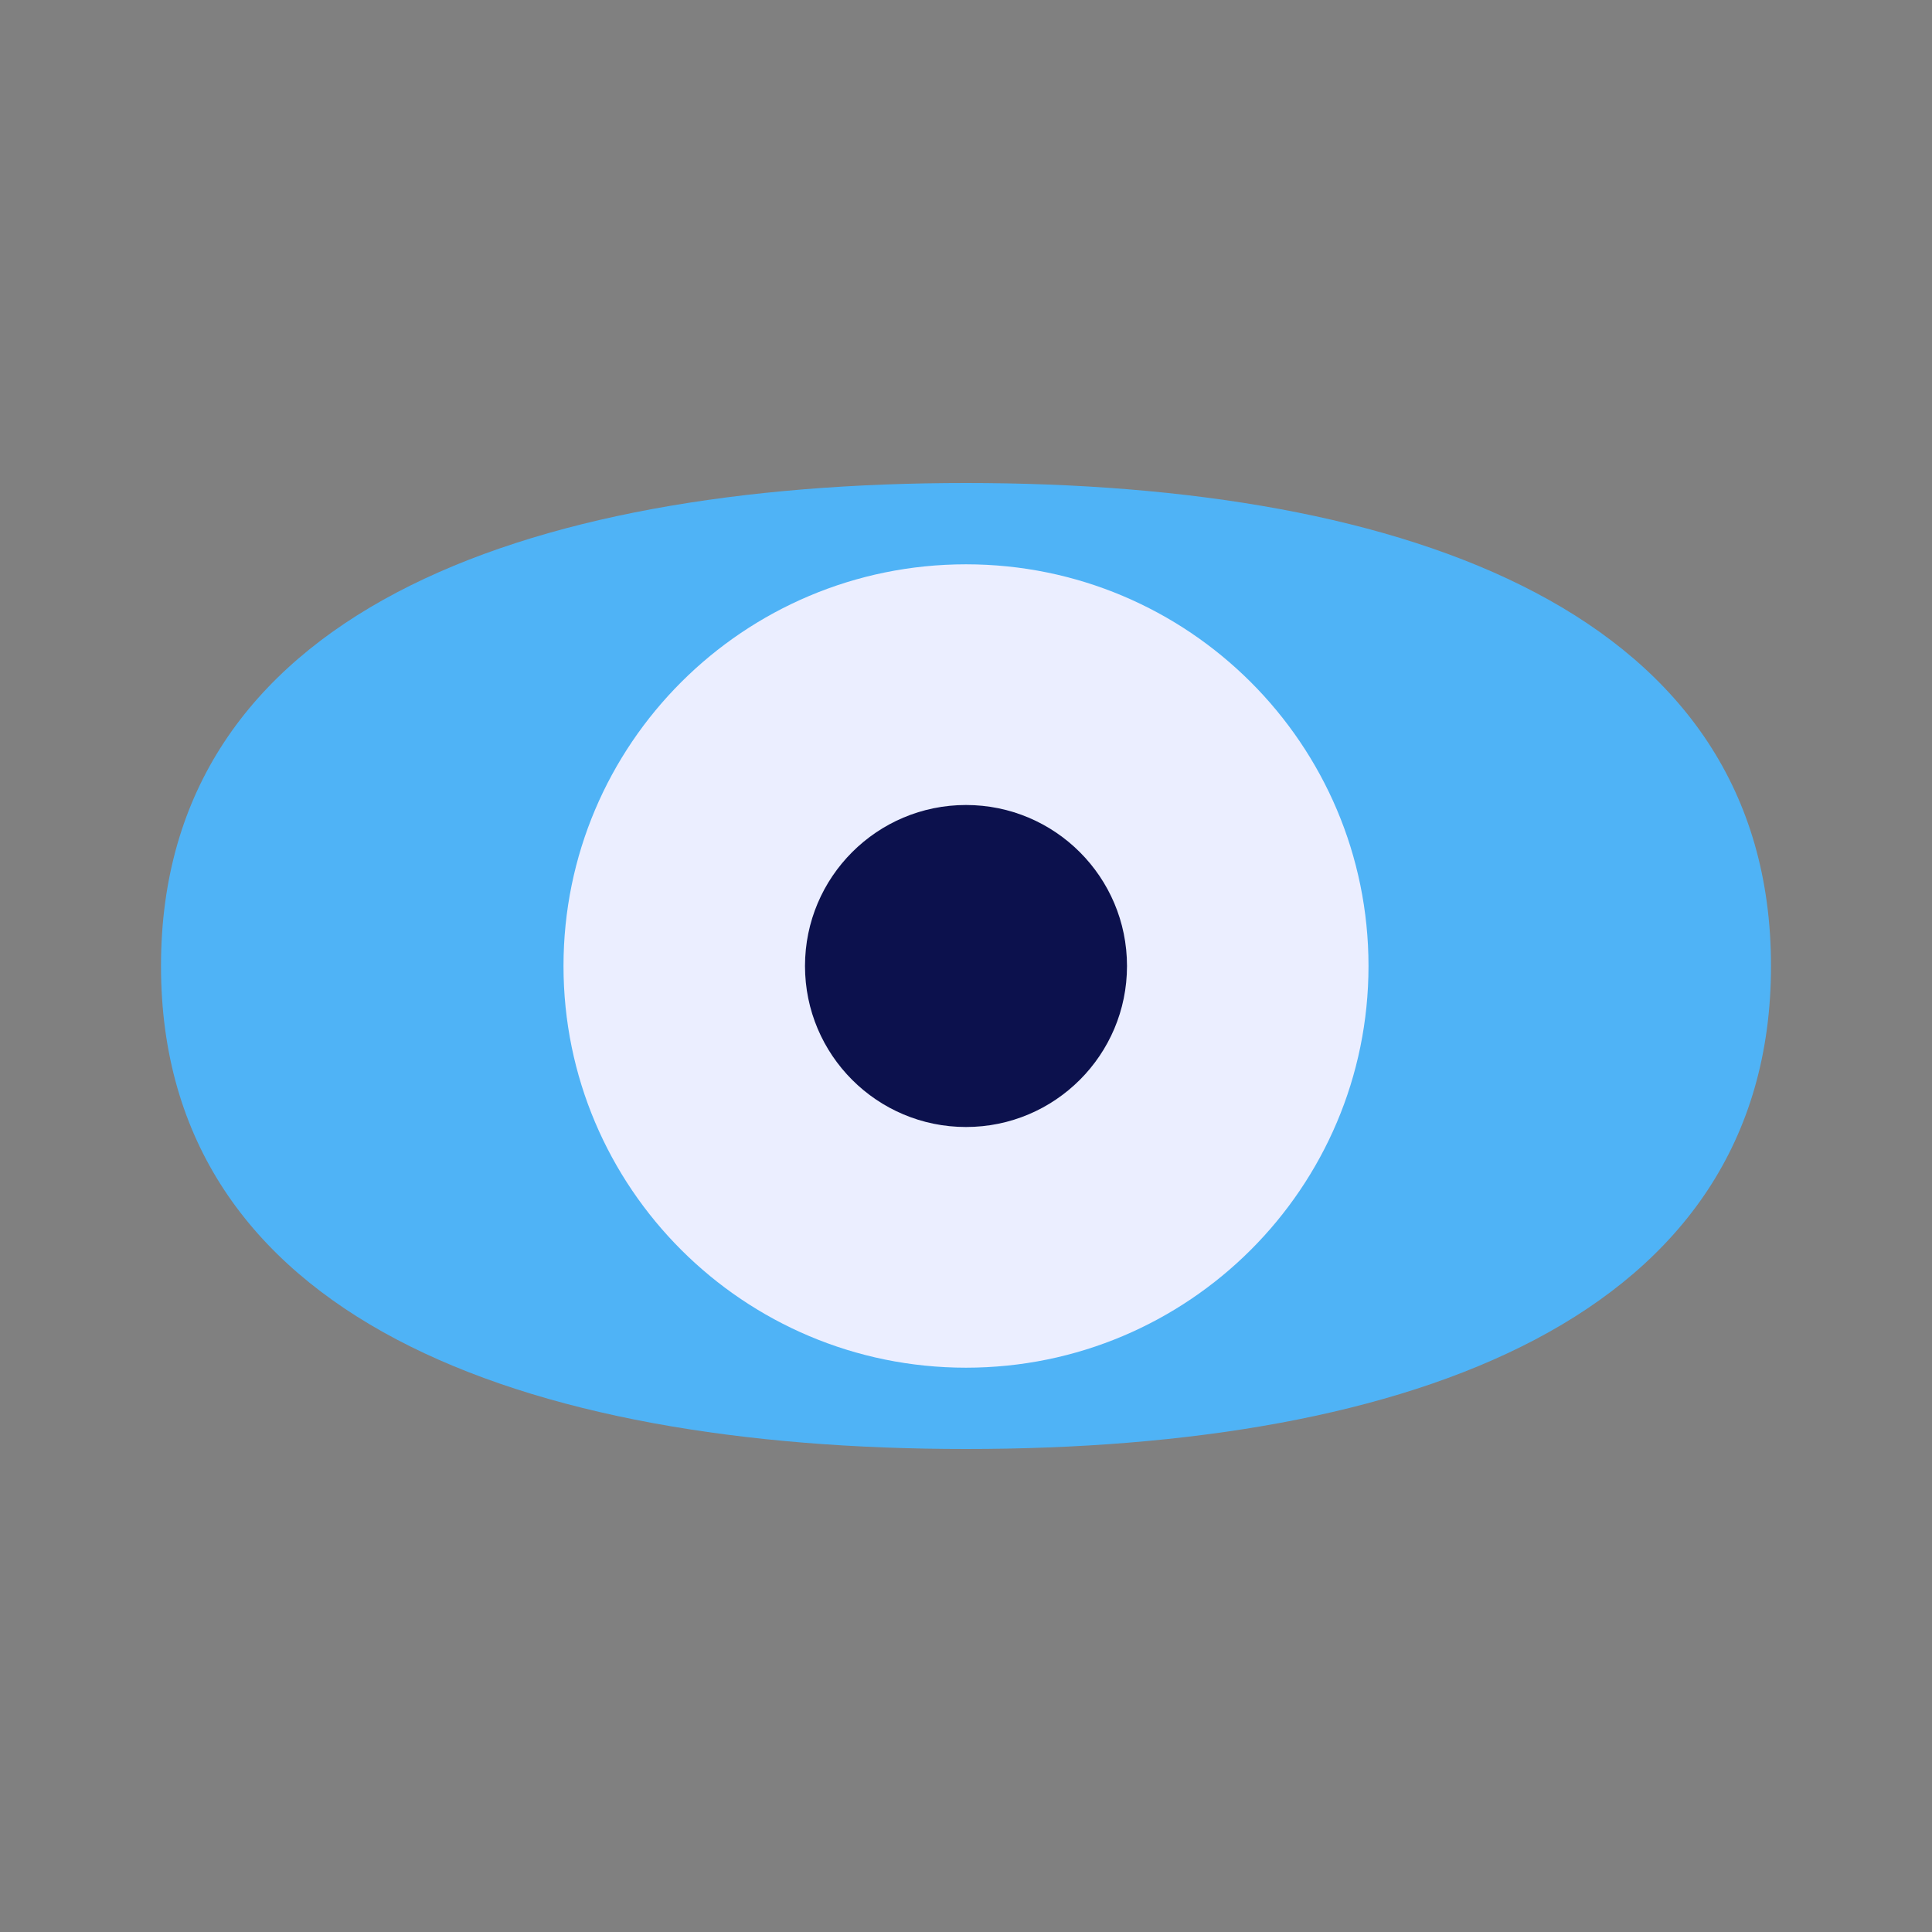 <svg viewBox="0 0 512 512" fill="none" xmlns="http://www.w3.org/2000/svg">
<rect x="0" y="0" width="512" height="512" fill="#808080" stroke="none"/>
<g id="sociology">
<g id="Vector">
<path d="M469.333 256C469.333 162.773 373.973 128 256 128C138.027 128 42.667 162.773 42.667 256C42.667 349.227 138.027 384 256 384C373.973 384 469.333 349.227 469.333 256Z" fill="#4FB3F6"/>
<path d="M256 362.453C314.91 362.453 362.667 314.793 362.667 256C362.667 197.207 314.91 149.547 256 149.547C197.09 149.547 149.333 197.207 149.333 256C149.333 314.793 197.09 362.453 256 362.453Z" fill="#EBEEFF"/>
<path d="M256 298.667C279.564 298.667 298.667 279.564 298.667 256C298.667 232.436 279.564 213.333 256 213.333C232.436 213.333 213.333 232.436 213.333 256C213.333 279.564 232.436 298.667 256 298.667Z" fill="#0C114D"/>
</g>
</g>
</svg>
